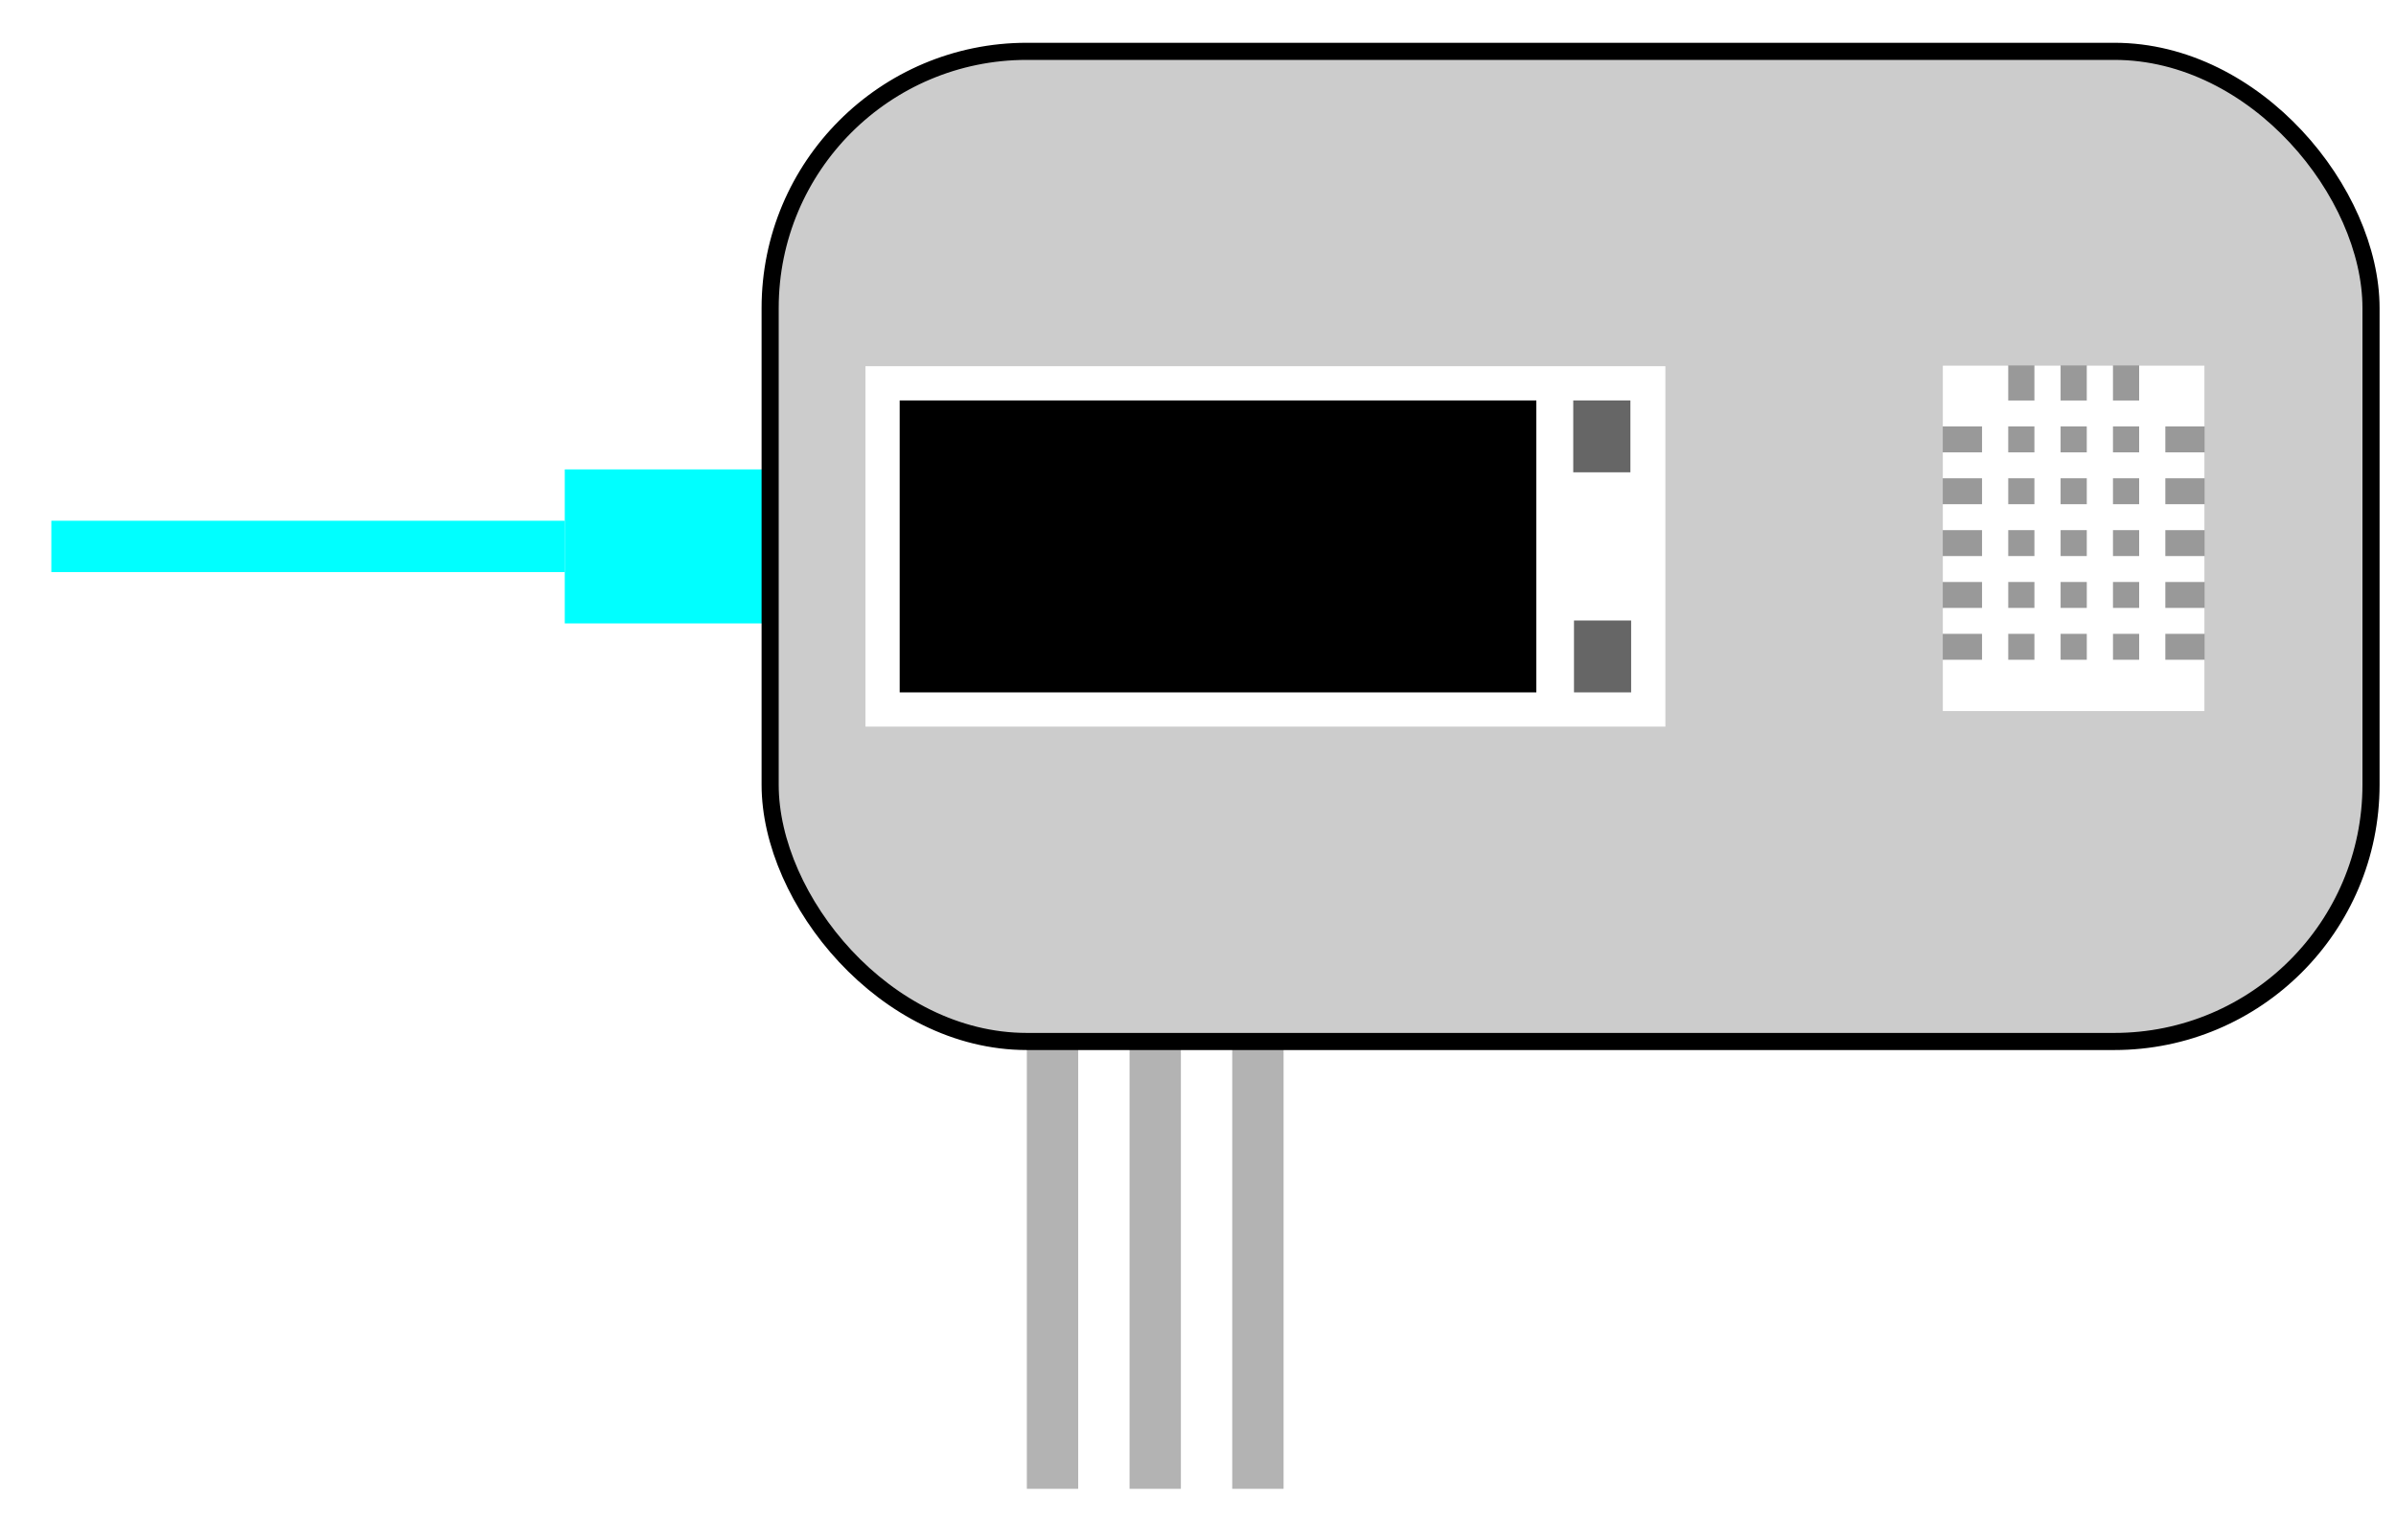 <?xml version="1.0" encoding="UTF-8" standalone="no"?>
<!-- Created with Inkscape (http://www.inkscape.org/) -->

<svg
   xmlns:dc="http://purl.org/dc/elements/1.1/"
   xmlns:cc="http://creativecommons.org/ns#"
   xmlns:rdf="http://www.w3.org/1999/02/22-rdf-syntax-ns#"
   xmlns:svg="http://www.w3.org/2000/svg"
   xmlns="http://www.w3.org/2000/svg"
   xmlns:sodipodi="http://sodipodi.sourceforge.net/DTD/sodipodi-0.dtd"
   xmlns:inkscape="http://www.inkscape.org/namespaces/inkscape"
   width="140mm"
   height="90mm"
   viewBox="0 0 140 90"
   version="1.1"
   id="svg8"
   inkscape:version="0.92.5 (2060ec1f9f, 2020-04-08)"
   sodipodi:docname="Plant Sensor concept.svg">
  <defs
     id="defs2">
    <filter
       inkscape:label="Ridged Border"
       inkscape:menu="Bevels"
       inkscape:menu-tooltip="Ridged border with inner bevel"
       style="color-interpolation-filters:sRGB"
       id="filter978">
      <feMorphology
         radius="4.3"
         in="SourceAlpha"
         result="result91"
         id="feMorphology964" />
      <feComposite
         operator="out"
         in="SourceGraphic"
         in2="result91"
         id="feComposite966" />
      <feGaussianBlur
         result="result0"
         stdDeviation="1.2"
         id="feGaussianBlur968" />
      <feDiffuseLighting
         diffuseConstant="1"
         id="feDiffuseLighting972">
        <feDistantLight
           elevation="66"
           azimuth="225"
           id="feDistantLight970" />
      </feDiffuseLighting>
      <feBlend
         mode="multiply"
         in2="SourceGraphic"
         id="feBlend974" />
      <feComposite
         operator="in"
         in2="SourceAlpha"
         id="feComposite976" />
    </filter>
    <filter
       inkscape:label="Ridged Border"
       inkscape:menu="Bevels"
       inkscape:menu-tooltip="Ridged border with inner bevel"
       style="color-interpolation-filters:sRGB"
       id="filter978-5">
      <feMorphology
         radius="4.3"
         in="SourceAlpha"
         result="result91"
         id="feMorphology964-0" />
      <feComposite
         operator="out"
         in="SourceGraphic"
         in2="result91"
         id="feComposite966-0" />
      <feGaussianBlur
         result="result0"
         stdDeviation="1.2"
         id="feGaussianBlur968-1" />
      <feDiffuseLighting
         diffuseConstant="1"
         id="feDiffuseLighting972-7">
        <feDistantLight
           elevation="66"
           azimuth="225"
           id="feDistantLight970-3" />
      </feDiffuseLighting>
      <feBlend
         mode="multiply"
         in2="SourceGraphic"
         id="feBlend974-2" />
      <feComposite
         operator="in"
         in2="SourceAlpha"
         id="feComposite976-6" />
    </filter>
    <filter
       inkscape:label="Ridged Border"
       inkscape:menu="Bevels"
       inkscape:menu-tooltip="Ridged border with inner bevel"
       style="color-interpolation-filters:sRGB"
       id="filter978-5-5">
      <feMorphology
         radius="4.3"
         in="SourceAlpha"
         result="result91"
         id="feMorphology964-0-1" />
      <feComposite
         operator="out"
         in="SourceGraphic"
         in2="result91"
         id="feComposite966-0-6" />
      <feGaussianBlur
         result="result0"
         stdDeviation="1.2"
         id="feGaussianBlur968-1-7" />
      <feDiffuseLighting
         diffuseConstant="1"
         id="feDiffuseLighting972-7-0">
        <feDistantLight
           elevation="66"
           azimuth="225"
           id="feDistantLight970-3-4" />
      </feDiffuseLighting>
      <feBlend
         mode="multiply"
         in2="SourceGraphic"
         id="feBlend974-2-8" />
      <feComposite
         operator="in"
         in2="SourceAlpha"
         id="feComposite976-6-5" />
    </filter>
    <filter
       inkscape:label="Ridged Border"
       inkscape:menu="Bevels"
       inkscape:menu-tooltip="Ridged border with inner bevel"
       style="color-interpolation-filters:sRGB"
       id="filter978-5-54">
      <feMorphology
         radius="4.3"
         in="SourceAlpha"
         result="result91"
         id="feMorphology964-0-4" />
      <feComposite
         operator="out"
         in="SourceGraphic"
         in2="result91"
         id="feComposite966-0-64" />
      <feGaussianBlur
         result="result0"
         stdDeviation="1.2"
         id="feGaussianBlur968-1-8" />
      <feDiffuseLighting
         diffuseConstant="1"
         id="feDiffuseLighting972-7-2">
        <feDistantLight
           elevation="66"
           azimuth="225"
           id="feDistantLight970-3-46" />
      </feDiffuseLighting>
      <feBlend
         mode="multiply"
         in2="SourceGraphic"
         id="feBlend974-2-3" />
      <feComposite
         operator="in"
         in2="SourceAlpha"
         id="feComposite976-6-1" />
    </filter>
    <filter
       inkscape:label="Ridged Border"
       inkscape:menu="Bevels"
       inkscape:menu-tooltip="Ridged border with inner bevel"
       style="color-interpolation-filters:sRGB"
       id="filter978-2">
      <feMorphology
         radius="4.3"
         in="SourceAlpha"
         result="result91"
         id="feMorphology964-2" />
      <feComposite
         operator="out"
         in="SourceGraphic"
         in2="result91"
         id="feComposite966-9" />
      <feGaussianBlur
         result="result0"
         stdDeviation="1.2"
         id="feGaussianBlur968-3" />
      <feDiffuseLighting
         diffuseConstant="1"
         id="feDiffuseLighting972-2">
        <feDistantLight
           elevation="66"
           azimuth="225"
           id="feDistantLight970-0" />
      </feDiffuseLighting>
      <feBlend
         mode="multiply"
         in2="SourceGraphic"
         id="feBlend974-0" />
      <feComposite
         operator="in"
         in2="SourceAlpha"
         id="feComposite976-9" />
    </filter>
    <filter
       inkscape:label="Ridged Border"
       inkscape:menu="Bevels"
       inkscape:menu-tooltip="Ridged border with inner bevel"
       style="color-interpolation-filters:sRGB"
       id="filter978-2-7">
      <feMorphology
         radius="4.3"
         in="SourceAlpha"
         result="result91"
         id="feMorphology964-2-5" />
      <feComposite
         operator="out"
         in="SourceGraphic"
         in2="result91"
         id="feComposite966-9-5" />
      <feGaussianBlur
         result="result0"
         stdDeviation="1.2"
         id="feGaussianBlur968-3-6" />
      <feDiffuseLighting
         diffuseConstant="1"
         id="feDiffuseLighting972-2-4">
        <feDistantLight
           elevation="66"
           azimuth="225"
           id="feDistantLight970-0-2" />
      </feDiffuseLighting>
      <feBlend
         mode="multiply"
         in2="SourceGraphic"
         id="feBlend974-0-9" />
      <feComposite
         operator="in"
         in2="SourceAlpha"
         id="feComposite976-9-7" />
    </filter>
    <filter
       inkscape:label="Ridged Border"
       inkscape:menu="Bevels"
       inkscape:menu-tooltip="Ridged border with inner bevel"
       style="color-interpolation-filters:sRGB"
       id="filter978-2-9">
      <feMorphology
         radius="4.3"
         in="SourceAlpha"
         result="result91"
         id="feMorphology964-2-7" />
      <feComposite
         operator="out"
         in="SourceGraphic"
         in2="result91"
         id="feComposite966-9-4" />
      <feGaussianBlur
         result="result0"
         stdDeviation="1.2"
         id="feGaussianBlur968-3-3" />
      <feDiffuseLighting
         diffuseConstant="1"
         id="feDiffuseLighting972-2-0">
        <feDistantLight
           elevation="66"
           azimuth="225"
           id="feDistantLight970-0-9" />
      </feDiffuseLighting>
      <feBlend
         mode="multiply"
         in2="SourceGraphic"
         id="feBlend974-0-1" />
      <feComposite
         operator="in"
         in2="SourceAlpha"
         id="feComposite976-9-2" />
    </filter>
    <filter
       inkscape:label="Ridged Border"
       inkscape:menu="Bevels"
       inkscape:menu-tooltip="Ridged border with inner bevel"
       style="color-interpolation-filters:sRGB"
       id="filter978-2-71">
      <feMorphology
         radius="4.3"
         in="SourceAlpha"
         result="result91"
         id="feMorphology964-2-3" />
      <feComposite
         operator="out"
         in="SourceGraphic"
         in2="result91"
         id="feComposite966-9-0" />
      <feGaussianBlur
         result="result0"
         stdDeviation="1.2"
         id="feGaussianBlur968-3-39" />
      <feDiffuseLighting
         diffuseConstant="1"
         id="feDiffuseLighting972-2-7">
        <feDistantLight
           elevation="66"
           azimuth="225"
           id="feDistantLight970-0-1" />
      </feDiffuseLighting>
      <feBlend
         mode="multiply"
         in2="SourceGraphic"
         id="feBlend974-0-14" />
      <feComposite
         operator="in"
         in2="SourceAlpha"
         id="feComposite976-9-4" />
    </filter>
  </defs>
  <sodipodi:namedview
     id="base"
     pagecolor="#ffffff"
     bordercolor="#666666"
     borderopacity="1.0"
     inkscape:pageopacity="0.0"
     inkscape:pageshadow="2"
     inkscape:zoom="1"
     inkscape:cx="151.87415"
     inkscape:cy="111.13289"
     inkscape:document-units="mm"
     inkscape:current-layer="layer1"
     showgrid="false"
     inkscape:window-width="1920"
     inkscape:window-height="1027"
     inkscape:window-x="1358"
     inkscape:window-y="-8"
     inkscape:window-maximized="1">
    <inkscape:grid
       type="xygrid"
       id="grid817" />
  </sodipodi:namedview>
  <g
     inkscape:label="Layer 1"
     inkscape:groupmode="layer"
     id="layer1"
     transform="translate(0,-207)">
    <g
       id="g904"
       transform="translate(45,-29.14)">
      <rect
         ry="5.6843348e-14"
         y="263.57"
         x="-12"
         height="9"
         width="15"
         id="rect932"
         style="opacity:1;fill:#00ffff;fill-opacity:1;fill-rule:evenodd;stroke:none;stroke-width:0.791;stroke-miterlimit:4;stroke-dasharray:none;stroke-dashoffset:0" />
      <rect
         ry="5.6843348e-14"
         y="266.57"
         x="-42"
         height="3"
         width="30"
         id="rect934"
         style="opacity:1;fill:#00ffff;fill-opacity:1;fill-rule:evenodd;stroke:none;stroke-width:1;stroke-miterlimit:4;stroke-dasharray:none;stroke-dashoffset:0;filter:url(#filter978)" />
      <rect
         ry="5.6843348e-14"
         y="216"
         x="42"
         height="3"
         width="30"
         id="rect934-7"
         style="opacity:1;fill:#b3b3b3;fill-opacity:1;fill-rule:evenodd;stroke:none;stroke-width:1;stroke-miterlimit:4;stroke-dasharray:none;stroke-dashoffset:0;filter:url(#filter978-2-7)"
         transform="rotate(90,-8.57,242.57)" />
      <rect
         ry="5.6843348e-14"
         y="216"
         x="42"
         height="3"
         width="30"
         id="rect934-7-1"
         style="opacity:1;fill:#b3b3b3;fill-opacity:1;fill-rule:evenodd;stroke:none;stroke-width:1;stroke-miterlimit:4;stroke-dasharray:none;stroke-dashoffset:0;filter:url(#filter978-2-9)"
         transform="rotate(90,-5.57,245.57)" />
      <rect
         ry="5.6843348e-14"
         y="216"
         x="42"
         height="3"
         width="30"
         id="rect934-7-6"
         style="opacity:1;fill:#b3b3b3;fill-opacity:1;fill-rule:evenodd;stroke:none;stroke-width:1;stroke-miterlimit:4;stroke-dasharray:none;stroke-dashoffset:0;filter:url(#filter978-2-71)"
         transform="rotate(90,-2.57,248.57)" />
      <rect
         ry="15"
         y="239.14"
         x="0"
         height="57.86"
         width="93.54"
         id="rect815"
         style="opacity:1;fill:#cccccc;fill-opacity:1;fill-rule:evenodd;stroke:#000000;stroke-width:1;stroke-miterlimit:4;stroke-dasharray:none;stroke-dashoffset:0" />
      <rect
         ry="5.2695031e-14"
         y="257.54"
         x="5.569"
         height="21.06"
         width="46.74"
         id="rect1337"
         style="opacity:1;fill:#ffffff;fill-opacity:1;fill-rule:evenodd;stroke:none;stroke-width:0.8;stroke-miterlimit:4;stroke-dasharray:none;stroke-dashoffset:0" />
      <rect
         transform="scale(-1,1)"
         ry="6.4649912e-14"
         y="259.54"
         x="-44.769"
         height="17.06"
         width="37.2"
         id="rect821"
         style="opacity:1;fill:#000000;fill-opacity:1;fill-rule:evenodd;stroke:none;stroke-width:1.188;stroke-miterlimit:4;stroke-dasharray:none;stroke-dashoffset:0" />
      <rect
         transform="scale(-1,1)"
         ry="5.6843348e-14"
         y="259.54"
         x="-50.266"
         height="4.2"
         width="3.34"
         id="rect825"
         style="opacity:1;fill:#666666;fill-opacity:1;fill-rule:evenodd;stroke:none;stroke-width:1;stroke-miterlimit:4;stroke-dasharray:none;stroke-dashoffset:0" />
      <rect
         transform="scale(-1,1)"
         ry="5.6843348e-14"
         y="272.4"
         x="-50.309"
         height="4.2"
         width="3.34"
         id="rect825-1"
         style="opacity:1;fill:#666666;fill-opacity:1;fill-rule:evenodd;stroke:none;stroke-width:1;stroke-miterlimit:4;stroke-dasharray:none;stroke-dashoffset:0" />
      <rect
         transform="rotate(90)"
         ry="5.6843348e-14"
         y="-83.817"
         x="257.496"
         height="15.3"
         width="20.2"
         id="rect842"
         style="opacity:1;fill:#999999;fill-opacity:1;fill-rule:evenodd;stroke:none;stroke-width:1;stroke-miterlimit:4;stroke-dasharray:none;stroke-dashoffset:0" />
      <path
         inkscape:connector-curvature="0"
         id="rect868"
         d="m 68.517,257.496 v 3.563 h 2.295 v 1.515 h -2.295 v 1.515 h 2.295 v 1.515 h -2.295 v 1.515 h 2.295 v 1.515 h -2.295 v 1.515 h 2.295 v 1.515 h -2.295 v 1.515 h 2.295 v 1.515 h -2.295 v 3.002 h 15.3 v -3.002 h -2.295 v -1.515 h 2.295 v -1.515 h -2.295 v -1.515 h 2.295 v -1.515 h -2.295 v -1.515 h 2.295 v -1.515 h -2.295 v -1.515 h 2.295 v -1.515 h -2.295 v -1.515 h 2.295 v -3.563 h -3.825 v 2.048 h -1.53 v -2.048 h -1.53 v 2.048 h -1.53 v -2.048 h -1.53 v 2.048 h -1.53 v -2.048 z m 3.825,3.563 h 1.53 v 1.515 h -1.53 z m 3.06,0 h 1.53 v 1.515 h -1.53 z m 3.06,0 h 1.53 v 1.515 h -1.53 z m -6.12,3.03 h 1.53 v 1.515 h -1.53 z m 3.06,0 h 1.53 v 1.515 h -1.53 z m 3.06,0 h 1.53 v 1.515 h -1.53 z m -6.12,3.03 h 1.53 v 1.515 h -1.53 z m 3.06,0 h 1.53 v 1.515 h -1.53 z m 3.06,0 h 1.53 v 1.515 h -1.53 z m -6.12,3.03 h 1.53 v 1.515 h -1.53 z m 3.06,0 h 1.53 v 1.515 h -1.53 z m 3.06,0 h 1.53 v 1.515 h -1.53 z m -6.12,3.03 h 1.53 v 1.515 h -1.53 z m 3.06,0 h 1.53 v 1.515 h -1.53 z m 3.06,0 h 1.53 v 1.515 h -1.53 z"
         style="opacity:1;fill:#ffffff;fill-opacity:1;fill-rule:evenodd;stroke:none;stroke-width:0.507;stroke-miterlimit:4;stroke-dasharray:none;stroke-dashoffset:0" />
    </g>
  </g>
</svg>
